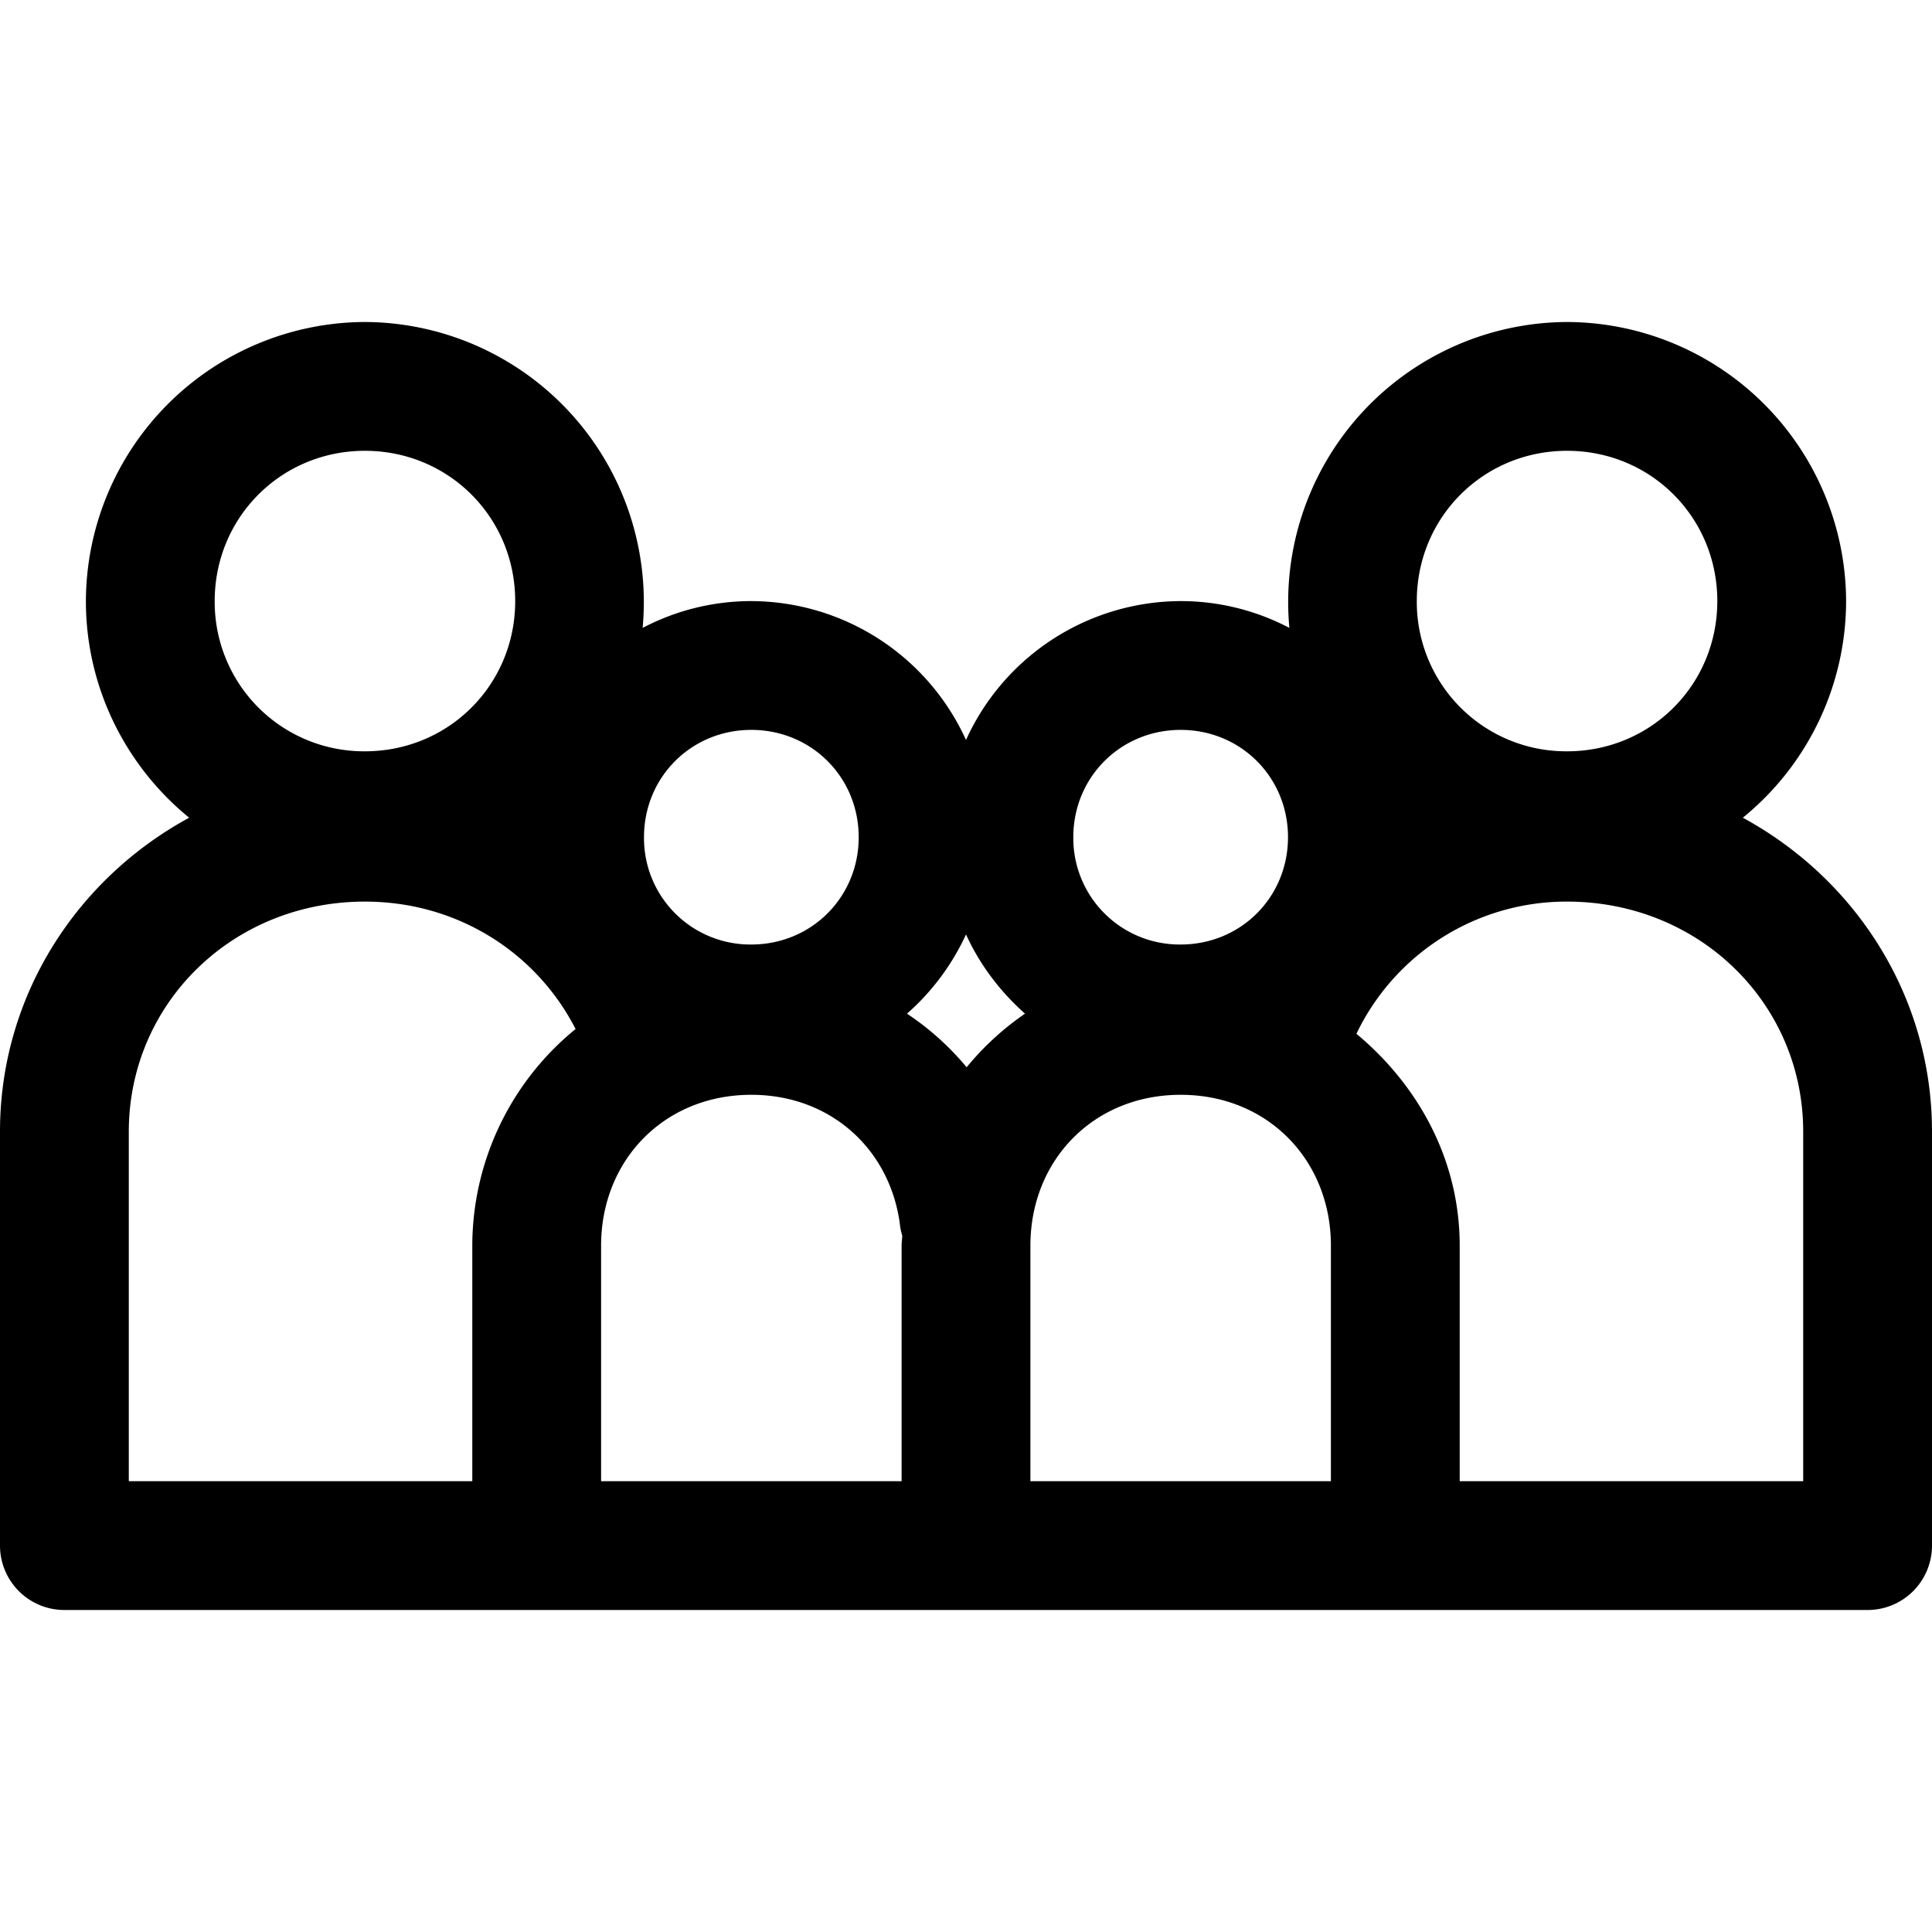 <svg width="24" height="24" viewBox="0 0 24 24" xmlns="http://www.w3.org/2000/svg">
    <path d="M4.533 4a3.479 3.479 0 0 0-3.466 3.467c0 1.08.501 2.054 1.283 2.691-1.398.759-2.35 2.216-2.35 3.9V19.2a.8.8 0 0 0 .8.8h22.4a.8.8 0 0 0 .8-.8v-5.142c0-1.684-.952-3.141-2.35-3.9a3.475 3.475 0 0 0 1.283-2.691A3.479 3.479 0 0 0 19.467 4a3.479 3.479 0 0 0-3.45 3.8 2.9 2.9 0 0 0-1.35-.333A2.94 2.94 0 0 0 12 9.192a2.94 2.94 0 0 0-2.667-1.725 2.9 2.9 0 0 0-1.35.333A3.479 3.479 0 0 0 4.533 4zm0 1.6c1.04 0 1.867.826 1.867 1.867 0 1.04-.826 1.866-1.867 1.866a1.855 1.855 0 0 1-1.866-1.866c0-1.04.826-1.867 1.866-1.867zm14.934 0c1.04 0 1.866.826 1.866 1.867 0 1.04-.826 1.866-1.866 1.866A1.855 1.855 0 0 1 17.6 7.467c0-1.04.826-1.867 1.867-1.867zM9.333 9.067c.746 0 1.334.587 1.334 1.333s-.588 1.333-1.334 1.333A1.321 1.321 0 0 1 8 10.4c0-.746.587-1.333 1.333-1.333zm5.334 0c.746 0 1.333.587 1.333 1.333s-.587 1.333-1.333 1.333a1.321 1.321 0 0 1-1.334-1.333c0-.746.588-1.333 1.334-1.333zM4.533 11.2c1.166 0 2.141.65 2.617 1.583a3.478 3.478 0 0 0-1.283 2.692V18.4H1.6v-4.342c0-1.589 1.285-2.858 2.933-2.858zm14.934 0c1.648 0 2.933 1.27 2.933 2.858V18.4h-4.267v-2.925c0-1.068-.515-1.993-1.283-2.633a2.893 2.893 0 0 1 2.617-1.642zM12 11.608c.173.379.425.71.733.984a3.493 3.493 0 0 0-.725.666 3.436 3.436 0 0 0-.741-.666 2.95 2.95 0 0 0 .733-.984zM9.333 13.6c1.003 0 1.742.699 1.85 1.642a.801.801 0 0 0 .025.108c-.001.042-.008.083-.008.125V18.4H7.467v-2.925c0-1.063.785-1.875 1.866-1.875zm5.334 0c1.081 0 1.866.812 1.866 1.875V18.4H12.8v-2.925c0-1.063.785-1.875 1.867-1.875z" fill="currentColor" />
</svg>
